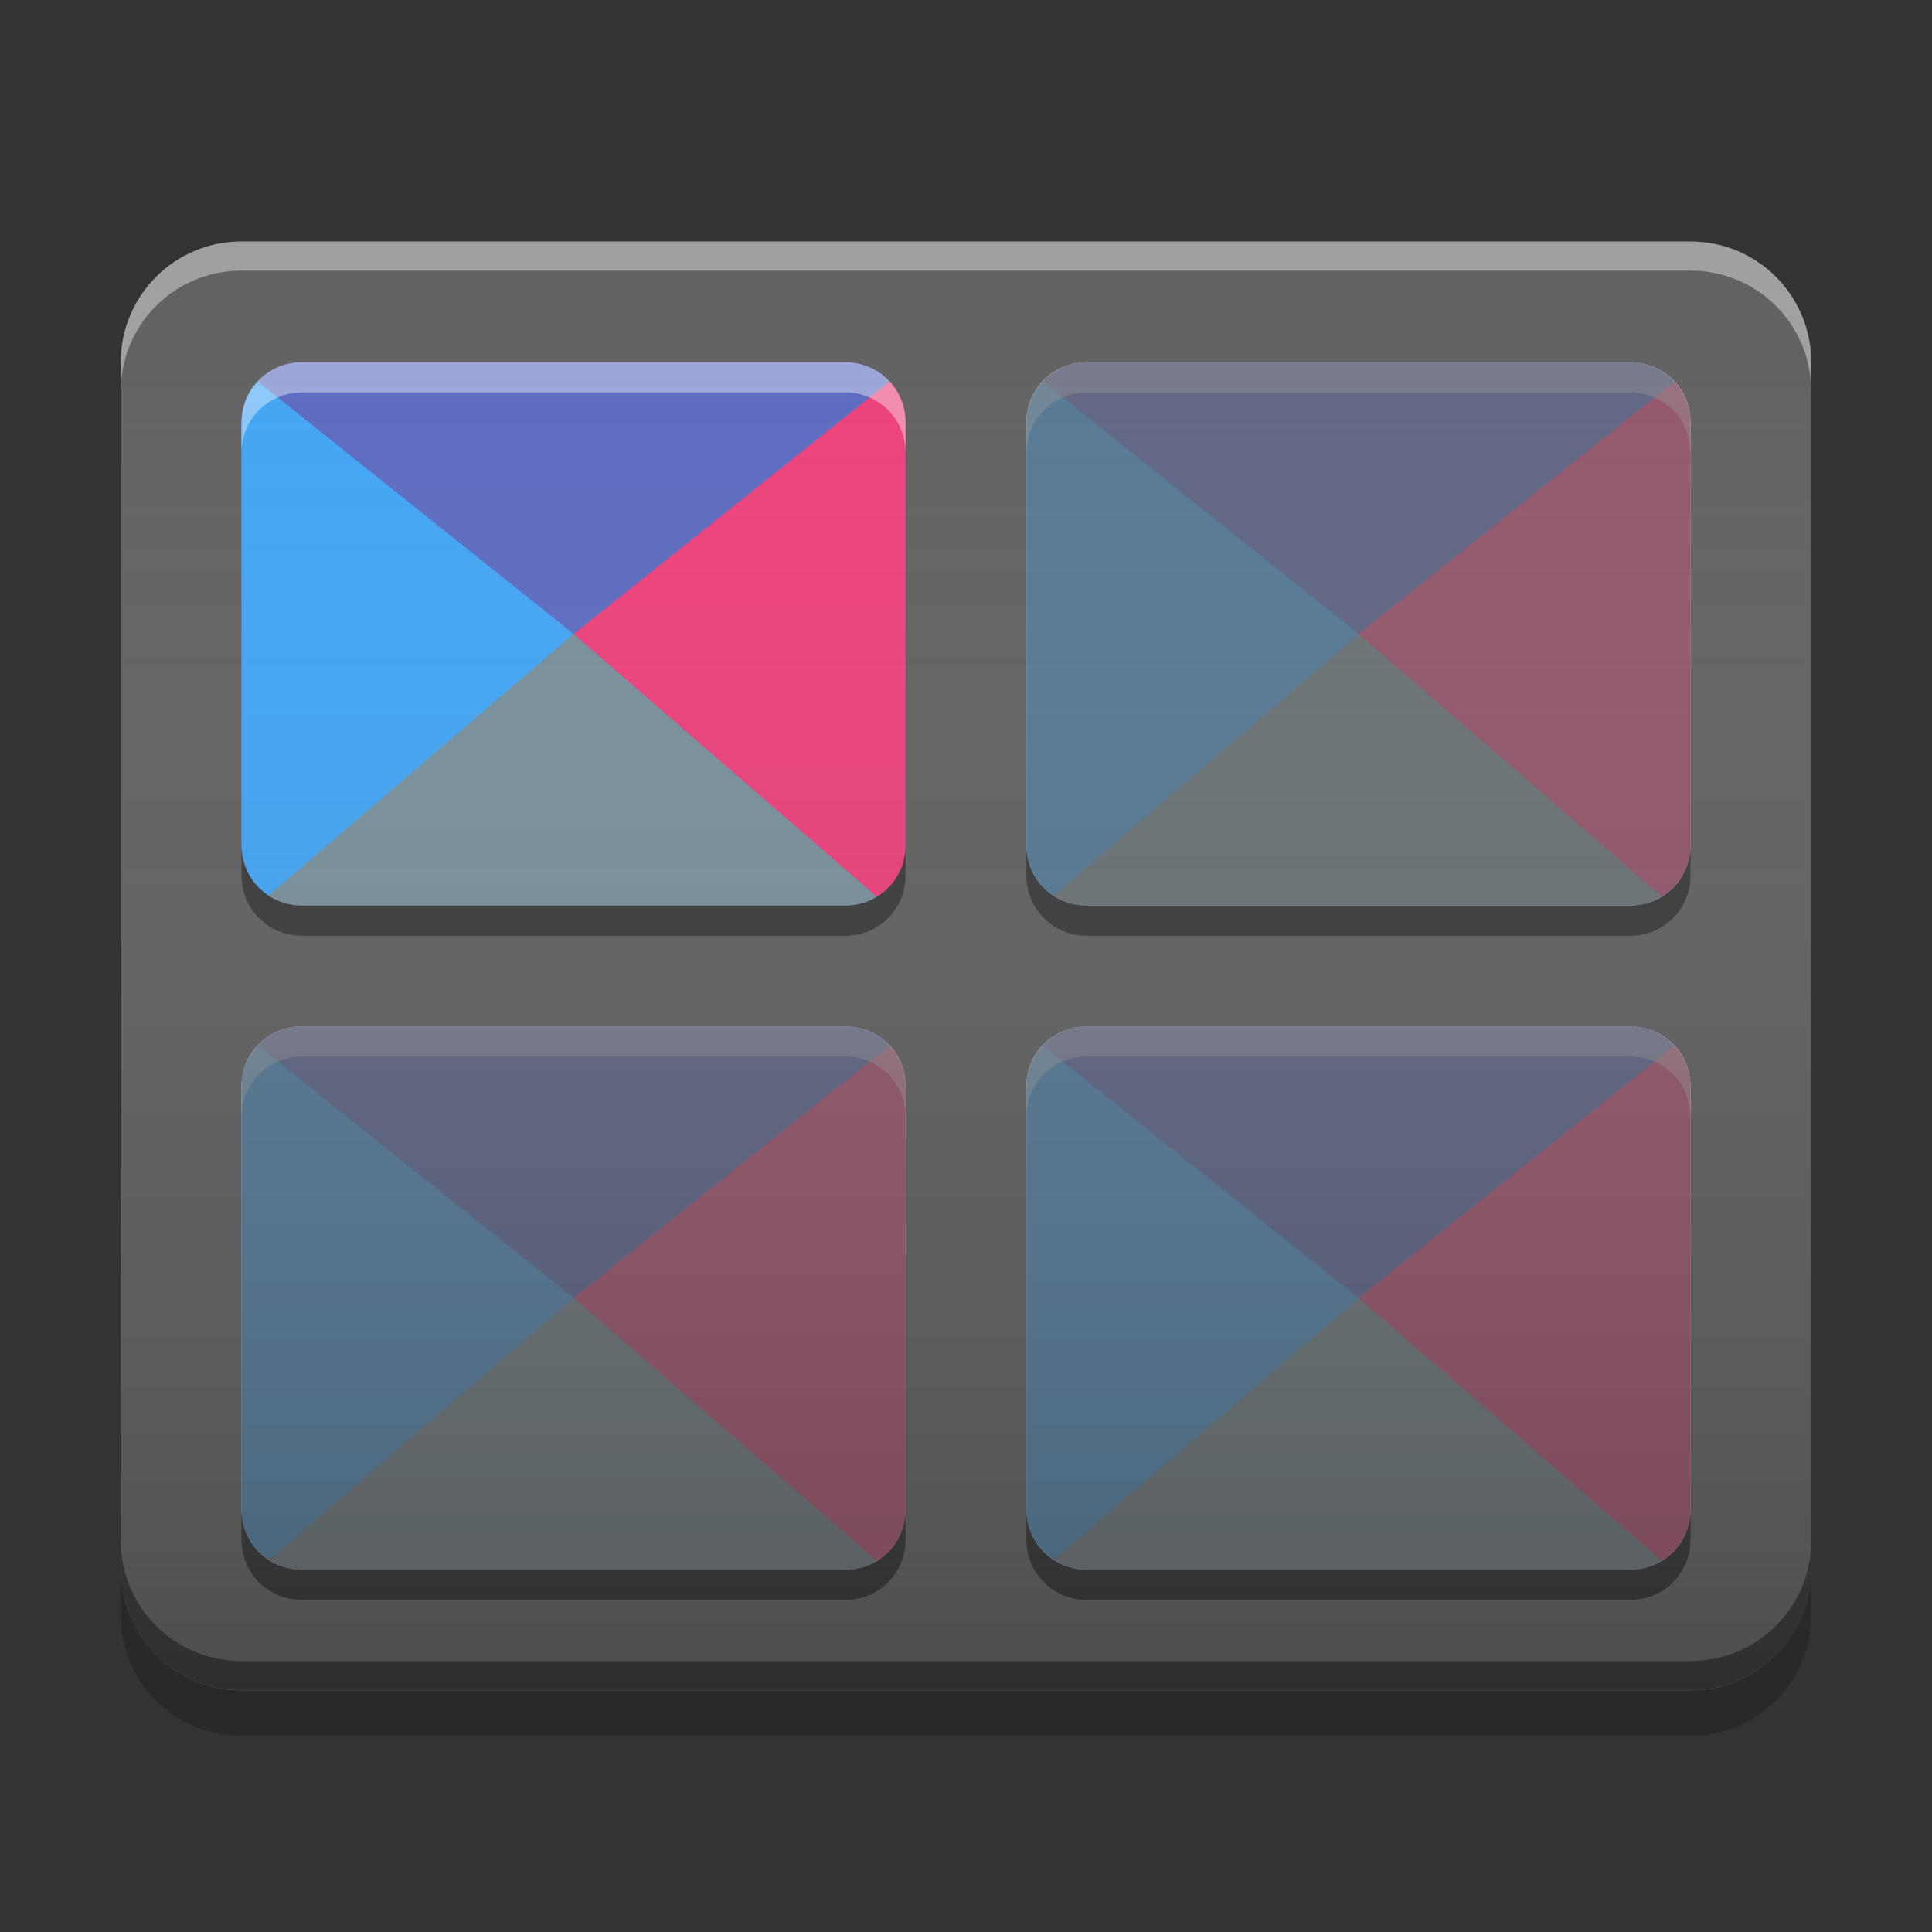 
<svg xmlns="http://www.w3.org/2000/svg" xmlns:xlink="http://www.w3.org/1999/xlink" width="22" height="22" viewBox="0 0 22 22" version="1.1">
<rect x="0" y="0" width="22" height="22" fill="#333333" stroke="none"/>
<defs>
<linearGradient id="linear0" gradientUnits="userSpaceOnUse" x1="8.467" y1="-200.183" x2="8.467" y2="-212.883" gradientTransform="matrix(1.299,0,0,1.299,-1.375,279.331)">
<stop offset="0" style="stop-color:rgb(0%,0%,0%);stop-opacity:0.2;"/>
<stop offset="1" style="stop-color:rgb(100%,100%,100%);stop-opacity:0;"/>
</linearGradient>
</defs>
<g id="surface1">
<path style=" stroke:none;fill-rule:nonzero;fill:rgb(38.039%,38.039%,38.039%);fill-opacity:1;" d="M 2.75 2.75 L 19.25 2.75 C 20.008 2.75 20.625 3.367 20.625 4.125 L 20.625 17.875 C 20.625 18.633 20.008 19.25 19.25 19.25 L 2.75 19.25 C 1.992 19.25 1.375 18.633 1.375 17.875 L 1.375 4.125 C 1.375 3.367 1.992 2.75 2.75 2.75 Z M 2.75 2.75 "/>
<path style=" stroke:none;fill-rule:nonzero;fill:rgb(100%,100%,100%);fill-opacity:0.4;" d="M 2.75 2.75 C 1.988 2.75 1.375 3.363 1.375 4.125 L 1.375 4.457 C 1.375 3.695 1.988 3.082 2.75 3.082 L 19.25 3.082 C 20.012 3.082 20.625 3.695 20.625 4.457 L 20.625 4.125 C 20.625 3.363 20.012 2.75 19.25 2.75 Z M 2.75 2.75 "/>
<path style=" stroke:none;fill-rule:nonzero;fill:rgb(0.392%,0.392%,0.392%);fill-opacity:0.4;" d="M 2.75 19.246 C 1.988 19.246 1.375 18.633 1.375 17.871 L 1.375 17.539 C 1.375 18.301 1.988 18.914 2.75 18.914 L 19.25 18.914 C 20.012 18.914 20.625 18.301 20.625 17.539 L 20.625 17.871 C 20.625 18.633 20.012 19.246 19.25 19.246 Z M 2.75 19.246 "/>
<path style=" stroke:none;fill-rule:nonzero;fill:rgb(0%,0%,0%);fill-opacity:0.2;" d="M 1.375 17.875 L 1.375 18.391 C 1.375 19.152 1.988 19.766 2.75 19.766 L 19.25 19.766 C 20.012 19.766 20.625 19.152 20.625 18.391 L 20.625 17.875 C 20.625 18.637 20.012 19.25 19.25 19.25 L 2.75 19.25 C 1.988 19.25 1.375 18.637 1.375 17.875 Z M 1.375 17.875 "/>
<path style=" stroke:none;fill-rule:nonzero;fill:rgb(36.078%,41.961%,75.294%);fill-opacity:1;" d="M 3.438 4.125 C 3.055 4.125 2.75 4.43 2.75 4.812 L 2.75 9.625 C 2.75 10.008 3.055 10.312 3.438 10.312 L 9.625 10.312 C 10.008 10.312 10.312 10.008 10.312 9.625 L 10.312 4.812 C 10.312 4.43 10.008 4.125 9.625 4.125 Z M 3.438 4.125 "/>
<path style=" stroke:none;fill-rule:nonzero;fill:rgb(25.882%,64.706%,96.078%);fill-opacity:1;" d="M 2.934 4.344 C 2.82 4.465 2.75 4.629 2.75 4.812 L 2.75 9.625 C 2.75 9.875 2.879 10.09 3.078 10.211 L 6.531 7.219 Z M 2.934 4.344 "/>
<path style=" stroke:none;fill-rule:nonzero;fill:rgb(47.059%,56.471%,61.176%);fill-opacity:1;" d="M 6.531 7.219 L 3.055 10.199 C 3.164 10.27 3.297 10.312 3.438 10.312 L 9.625 10.312 C 9.766 10.312 9.898 10.27 10.008 10.199 Z M 6.531 7.219 "/>
<path style=" stroke:none;fill-rule:nonzero;fill:rgb(92.549%,25.098%,47.843%);fill-opacity:1;" d="M 10.129 4.344 L 6.531 7.219 L 9.984 10.211 C 10.184 10.09 10.312 9.875 10.312 9.625 L 10.312 4.812 C 10.312 4.629 10.242 4.465 10.129 4.344 Z M 10.129 4.344 "/>
<path style=" stroke:none;fill-rule:nonzero;fill:rgb(99.608%,99.608%,99.608%);fill-opacity:0.4;" d="M 3.438 4.125 C 3.055 4.125 2.75 4.43 2.75 4.812 L 2.75 5.156 C 2.75 4.773 3.055 4.469 3.438 4.469 L 9.625 4.469 C 10.008 4.469 10.312 4.773 10.312 5.156 L 10.312 4.812 C 10.312 4.43 10.008 4.125 9.625 4.125 Z M 3.438 4.125 "/>
<path style=" stroke:none;fill-rule:nonzero;fill:rgb(0%,0%,0%);fill-opacity:0.4;" d="M 3.438 10.656 C 3.055 10.656 2.75 10.352 2.75 9.969 L 2.75 9.625 C 2.75 10.008 3.055 10.312 3.438 10.312 L 9.625 10.312 C 10.008 10.312 10.312 10.008 10.312 9.625 L 10.312 9.969 C 10.312 10.352 10.008 10.656 9.625 10.656 Z M 3.438 10.656 "/>
<path style=" stroke:none;fill-rule:nonzero;fill:rgb(62.353%,65.882%,85.49%);fill-opacity:1;" d="M 12.375 4.125 C 11.992 4.125 11.688 4.43 11.688 4.812 L 11.688 9.625 C 11.688 10.008 11.992 10.312 12.375 10.312 L 18.562 10.312 C 18.945 10.312 19.25 10.008 19.25 9.625 L 19.25 4.812 C 19.25 4.43 18.945 4.125 18.562 4.125 Z M 12.375 4.125 "/>
<path style=" stroke:none;fill-rule:nonzero;fill:rgb(56.471%,79.216%,97.647%);fill-opacity:1;" d="M 11.871 4.344 C 11.758 4.465 11.688 4.629 11.688 4.812 L 11.688 9.625 C 11.688 9.875 11.816 10.09 12.016 10.211 L 15.469 7.219 Z M 11.871 4.344 "/>
<path style=" stroke:none;fill-rule:nonzero;fill:rgb(69.02%,74.51%,77.255%);fill-opacity:1;" d="M 15.469 7.219 L 11.992 10.199 C 12.102 10.27 12.234 10.312 12.375 10.312 L 18.562 10.312 C 18.703 10.312 18.836 10.27 18.945 10.199 Z M 15.469 7.219 "/>
<path style=" stroke:none;fill-rule:nonzero;fill:rgb(95.686%,56.078%,69.412%);fill-opacity:1;" d="M 19.066 4.344 L 15.469 7.219 L 18.922 10.211 C 19.121 10.09 19.25 9.875 19.25 9.625 L 19.25 4.812 C 19.25 4.629 19.18 4.465 19.066 4.344 Z M 19.066 4.344 "/>
<path style=" stroke:none;fill-rule:nonzero;fill:rgb(99.608%,99.608%,99.608%);fill-opacity:0.4;" d="M 12.375 4.125 C 11.992 4.125 11.688 4.43 11.688 4.812 L 11.688 5.156 C 11.688 4.773 11.992 4.469 12.375 4.469 L 18.562 4.469 C 18.945 4.469 19.25 4.773 19.25 5.156 L 19.25 4.812 C 19.25 4.43 18.945 4.125 18.562 4.125 Z M 12.375 4.125 "/>
<path style=" stroke:none;fill-rule:nonzero;fill:rgb(0%,0%,0%);fill-opacity:0.4;" d="M 12.375 10.656 C 11.992 10.656 11.688 10.352 11.688 9.969 L 11.688 9.625 C 11.688 10.008 11.992 10.312 12.375 10.312 L 18.562 10.312 C 18.945 10.312 19.25 10.008 19.25 9.625 L 19.25 9.969 C 19.25 10.352 18.945 10.656 18.562 10.656 Z M 12.375 10.656 "/>
<path style=" stroke:none;fill-rule:nonzero;fill:rgb(62.353%,65.882%,85.49%);fill-opacity:1;" d="M 12.375 11.688 C 11.992 11.688 11.688 11.992 11.688 12.375 L 11.688 17.188 C 11.688 17.57 11.992 17.875 12.375 17.875 L 18.562 17.875 C 18.945 17.875 19.25 17.57 19.25 17.188 L 19.25 12.375 C 19.25 11.992 18.945 11.688 18.562 11.688 Z M 12.375 11.688 "/>
<path style=" stroke:none;fill-rule:nonzero;fill:rgb(56.471%,79.216%,97.647%);fill-opacity:1;" d="M 11.871 11.906 C 11.758 12.027 11.688 12.191 11.688 12.375 L 11.688 17.188 C 11.688 17.438 11.816 17.652 12.016 17.773 L 15.469 14.781 Z M 11.871 11.906 "/>
<path style=" stroke:none;fill-rule:nonzero;fill:rgb(69.02%,74.51%,77.255%);fill-opacity:1;" d="M 15.469 14.781 L 11.992 17.762 C 12.102 17.832 12.234 17.875 12.375 17.875 L 18.562 17.875 C 18.703 17.875 18.836 17.832 18.945 17.762 Z M 15.469 14.781 "/>
<path style=" stroke:none;fill-rule:nonzero;fill:rgb(95.686%,56.078%,69.412%);fill-opacity:1;" d="M 19.066 11.906 L 15.469 14.781 L 18.922 17.773 C 19.121 17.652 19.25 17.438 19.25 17.188 L 19.25 12.375 C 19.25 12.191 19.18 12.027 19.066 11.906 Z M 19.066 11.906 "/>
<path style=" stroke:none;fill-rule:nonzero;fill:rgb(99.608%,99.608%,99.608%);fill-opacity:0.4;" d="M 12.375 11.688 C 11.992 11.688 11.688 11.992 11.688 12.375 L 11.688 12.719 C 11.688 12.336 11.992 12.031 12.375 12.031 L 18.562 12.031 C 18.945 12.031 19.25 12.336 19.25 12.719 L 19.25 12.375 C 19.25 11.992 18.945 11.688 18.562 11.688 Z M 12.375 11.688 "/>
<path style=" stroke:none;fill-rule:nonzero;fill:rgb(0%,0%,0%);fill-opacity:0.4;" d="M 12.375 18.219 C 11.992 18.219 11.688 17.914 11.688 17.531 L 11.688 17.188 C 11.688 17.57 11.992 17.875 12.375 17.875 L 18.562 17.875 C 18.945 17.875 19.25 17.57 19.25 17.188 L 19.25 17.531 C 19.25 17.914 18.945 18.219 18.562 18.219 Z M 12.375 18.219 "/>
<path style=" stroke:none;fill-rule:nonzero;fill:rgb(62.353%,65.882%,85.49%);fill-opacity:1;" d="M 3.438 11.688 C 3.055 11.688 2.75 11.992 2.75 12.375 L 2.75 17.188 C 2.75 17.57 3.055 17.875 3.438 17.875 L 9.625 17.875 C 10.008 17.875 10.312 17.57 10.312 17.188 L 10.312 12.375 C 10.312 11.992 10.008 11.688 9.625 11.688 Z M 3.438 11.688 "/>
<path style=" stroke:none;fill-rule:nonzero;fill:rgb(56.471%,79.216%,97.647%);fill-opacity:1;" d="M 2.934 11.906 C 2.82 12.027 2.75 12.191 2.75 12.375 L 2.75 17.188 C 2.75 17.438 2.879 17.652 3.078 17.773 L 6.531 14.781 Z M 2.934 11.906 "/>
<path style=" stroke:none;fill-rule:nonzero;fill:rgb(69.02%,74.51%,77.255%);fill-opacity:1;" d="M 6.531 14.781 L 3.055 17.762 C 3.164 17.832 3.297 17.875 3.438 17.875 L 9.625 17.875 C 9.766 17.875 9.898 17.832 10.008 17.762 Z M 6.531 14.781 "/>
<path style=" stroke:none;fill-rule:nonzero;fill:rgb(95.686%,56.078%,69.412%);fill-opacity:1;" d="M 10.129 11.906 L 6.531 14.781 L 9.984 17.773 C 10.184 17.652 10.312 17.438 10.312 17.188 L 10.312 12.375 C 10.312 12.191 10.242 12.027 10.129 11.906 Z M 10.129 11.906 "/>
<path style=" stroke:none;fill-rule:nonzero;fill:rgb(99.608%,99.608%,99.608%);fill-opacity:0.4;" d="M 3.438 11.688 C 3.055 11.688 2.75 11.992 2.75 12.375 L 2.75 12.719 C 2.75 12.336 3.055 12.031 3.438 12.031 L 9.625 12.031 C 10.008 12.031 10.312 12.336 10.312 12.719 L 10.312 12.375 C 10.312 11.992 10.008 11.688 9.625 11.688 Z M 3.438 11.688 "/>
<path style=" stroke:none;fill-rule:nonzero;fill:rgb(0%,0%,0%);fill-opacity:0.4;" d="M 3.438 18.219 C 3.055 18.219 2.75 17.914 2.75 17.531 L 2.75 17.188 C 2.75 17.57 3.055 17.875 3.438 17.875 L 9.625 17.875 C 10.008 17.875 10.312 17.57 10.312 17.188 L 10.312 17.531 C 10.312 17.914 10.008 18.219 9.625 18.219 Z M 3.438 18.219 "/>
<path style=" stroke:none;fill-rule:nonzero;fill:rgb(0%,0%,0%);fill-opacity:0.4;" d="M 12.375 4.125 L 18.562 4.125 C 18.941 4.125 19.25 4.434 19.25 4.812 L 19.25 9.625 C 19.25 10.004 18.941 10.312 18.562 10.312 L 12.375 10.312 C 11.996 10.312 11.688 10.004 11.688 9.625 L 11.688 4.812 C 11.688 4.434 11.996 4.125 12.375 4.125 Z M 12.375 4.125 "/>
<path style=" stroke:none;fill-rule:nonzero;fill:rgb(0%,0%,0%);fill-opacity:0.4;" d="M 12.375 11.688 L 18.562 11.688 C 18.941 11.688 19.25 11.996 19.25 12.375 L 19.25 17.188 C 19.25 17.566 18.941 17.875 18.562 17.875 L 12.375 17.875 C 11.996 17.875 11.688 17.566 11.688 17.188 L 11.688 12.375 C 11.688 11.996 11.996 11.688 12.375 11.688 Z M 12.375 11.688 "/>
<path style=" stroke:none;fill-rule:nonzero;fill:rgb(0%,0%,0%);fill-opacity:0.4;" d="M 3.438 11.688 L 9.625 11.688 C 10.004 11.688 10.312 11.996 10.312 12.375 L 10.312 17.188 C 10.312 17.566 10.004 17.875 9.625 17.875 L 3.438 17.875 C 3.059 17.875 2.75 17.566 2.75 17.188 L 2.75 12.375 C 2.75 11.996 3.059 11.688 3.438 11.688 Z M 3.438 11.688 "/>
<path style=" stroke:none;fill-rule:nonzero;fill:url(#linear0);" d="M 2.75 2.75 L 19.25 2.75 C 20.008 2.75 20.625 3.367 20.625 4.125 L 20.625 17.875 C 20.625 18.633 20.008 19.25 19.25 19.25 L 2.75 19.25 C 1.992 19.25 1.375 18.633 1.375 17.875 L 1.375 4.125 C 1.375 3.367 1.992 2.75 2.75 2.75 Z M 2.75 2.75 "/>
</g>
</svg>
